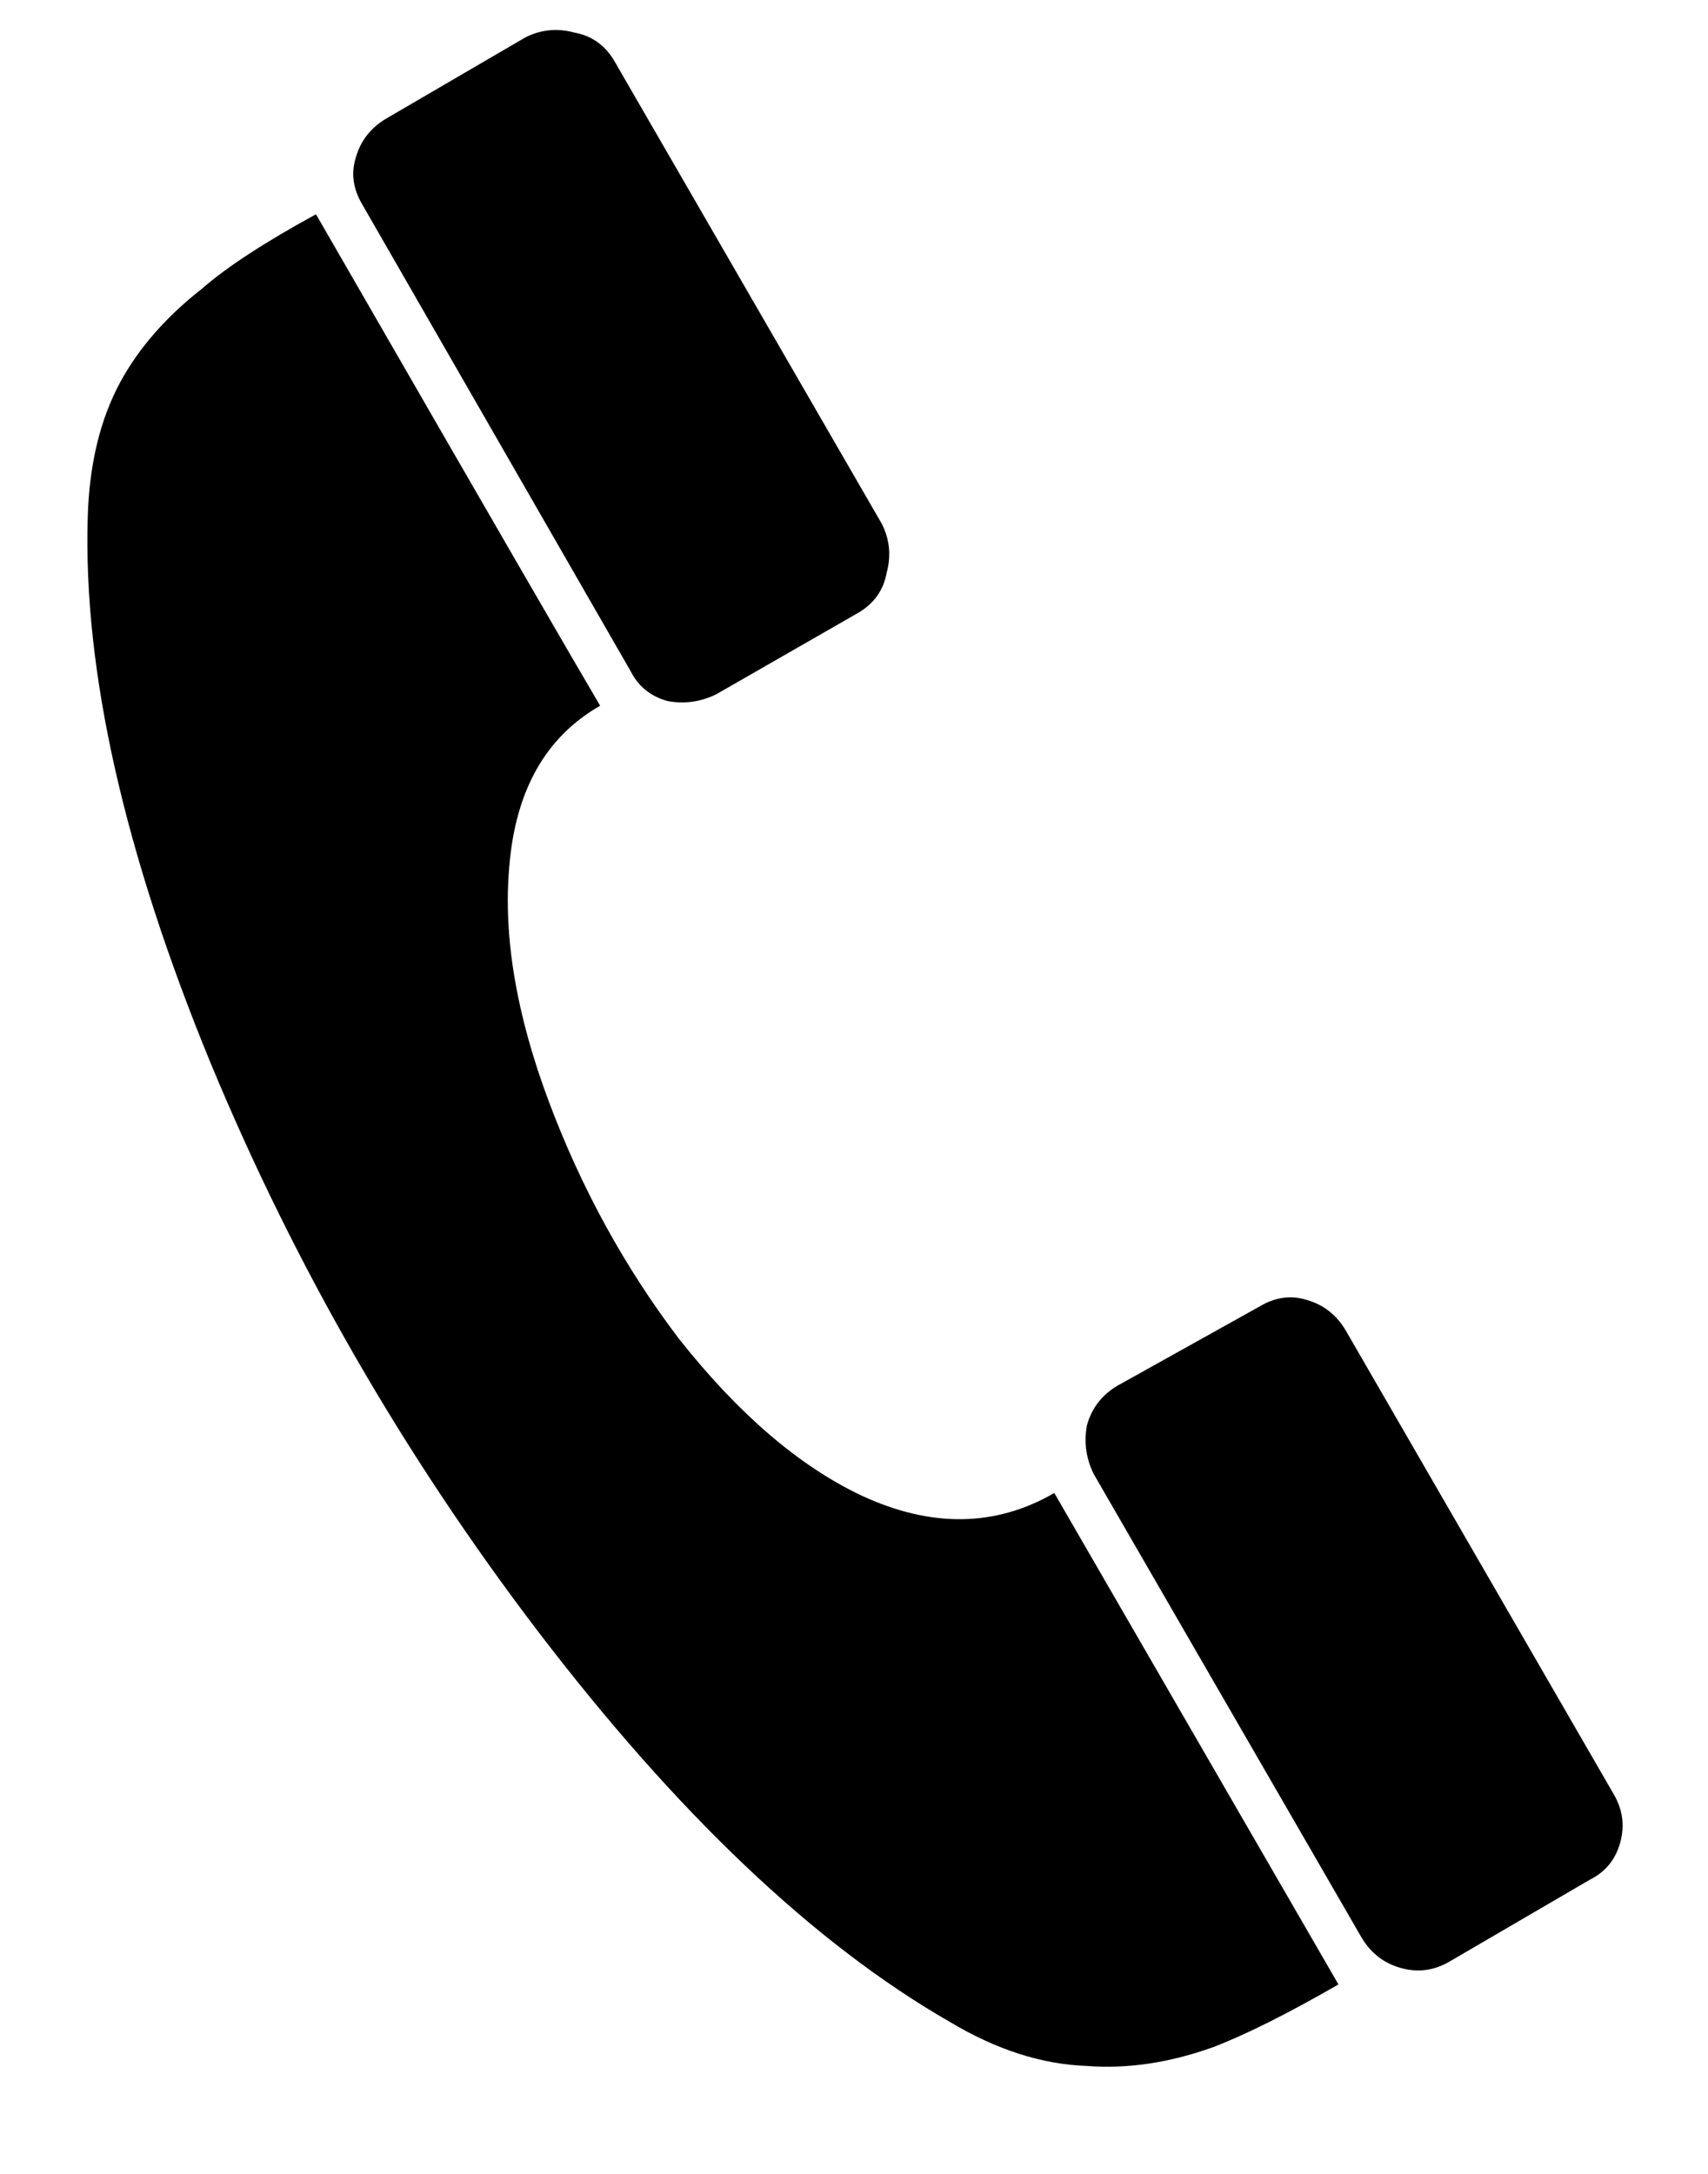 <svg width="11" height="14" viewBox="0 0 11 14" xmlns="http://www.w3.org/2000/svg">
<path d="M3.865 4.545C3.515 4.745 3.32 5.09 3.28 5.58C3.24 6.03 3.325 6.535 3.535 7.095C3.745 7.655 4.025 8.165 4.375 8.625C4.755 9.105 5.145 9.44 5.545 9.63C5.995 9.84 6.41 9.835 6.79 9.615L8.62 12.78C8.29 12.97 8.02 13.105 7.81 13.185C7.53 13.285 7.26 13.325 7 13.305C6.71 13.295 6.415 13.2 6.115 13.02C5.245 12.52 4.36 11.68 3.46 10.5C2.6 9.37 1.9 8.155 1.36 6.855C0.8 5.495 0.535 4.32 0.565 3.33C0.575 2.99 0.645 2.7 0.775 2.46C0.895 2.24 1.07 2.04 1.3 1.86C1.46 1.72 1.705 1.56 2.035 1.38L2.26 1.77C3.13 3.28 3.665 4.205 3.865 4.545ZM4.615 4.47C4.515 4.52 4.41 4.535 4.3 4.515C4.19 4.485 4.11 4.42 4.06 4.32L2.335 1.32C2.275 1.22 2.26 1.12 2.29 1.02C2.32 0.91 2.385 0.825 2.485 0.765L3.385 0.24C3.485 0.19 3.59 0.18 3.7 0.21C3.81 0.23 3.895 0.29 3.955 0.39L5.68 3.375C5.73 3.475 5.74 3.58 5.71 3.69C5.69 3.8 5.63 3.885 5.53 3.945L4.615 4.47ZM9.34 12.63C9.24 12.69 9.135 12.705 9.025 12.675C8.915 12.645 8.83 12.58 8.77 12.48L7.045 9.495C6.995 9.395 6.98 9.29 7 9.18C7.03 9.07 7.095 8.985 7.195 8.925L8.11 8.415C8.21 8.355 8.31 8.34 8.41 8.37C8.52 8.4 8.605 8.465 8.665 8.565L10.39 11.55C10.45 11.65 10.465 11.755 10.435 11.865C10.405 11.975 10.34 12.055 10.24 12.105L9.34 12.63Z" />
</svg>
